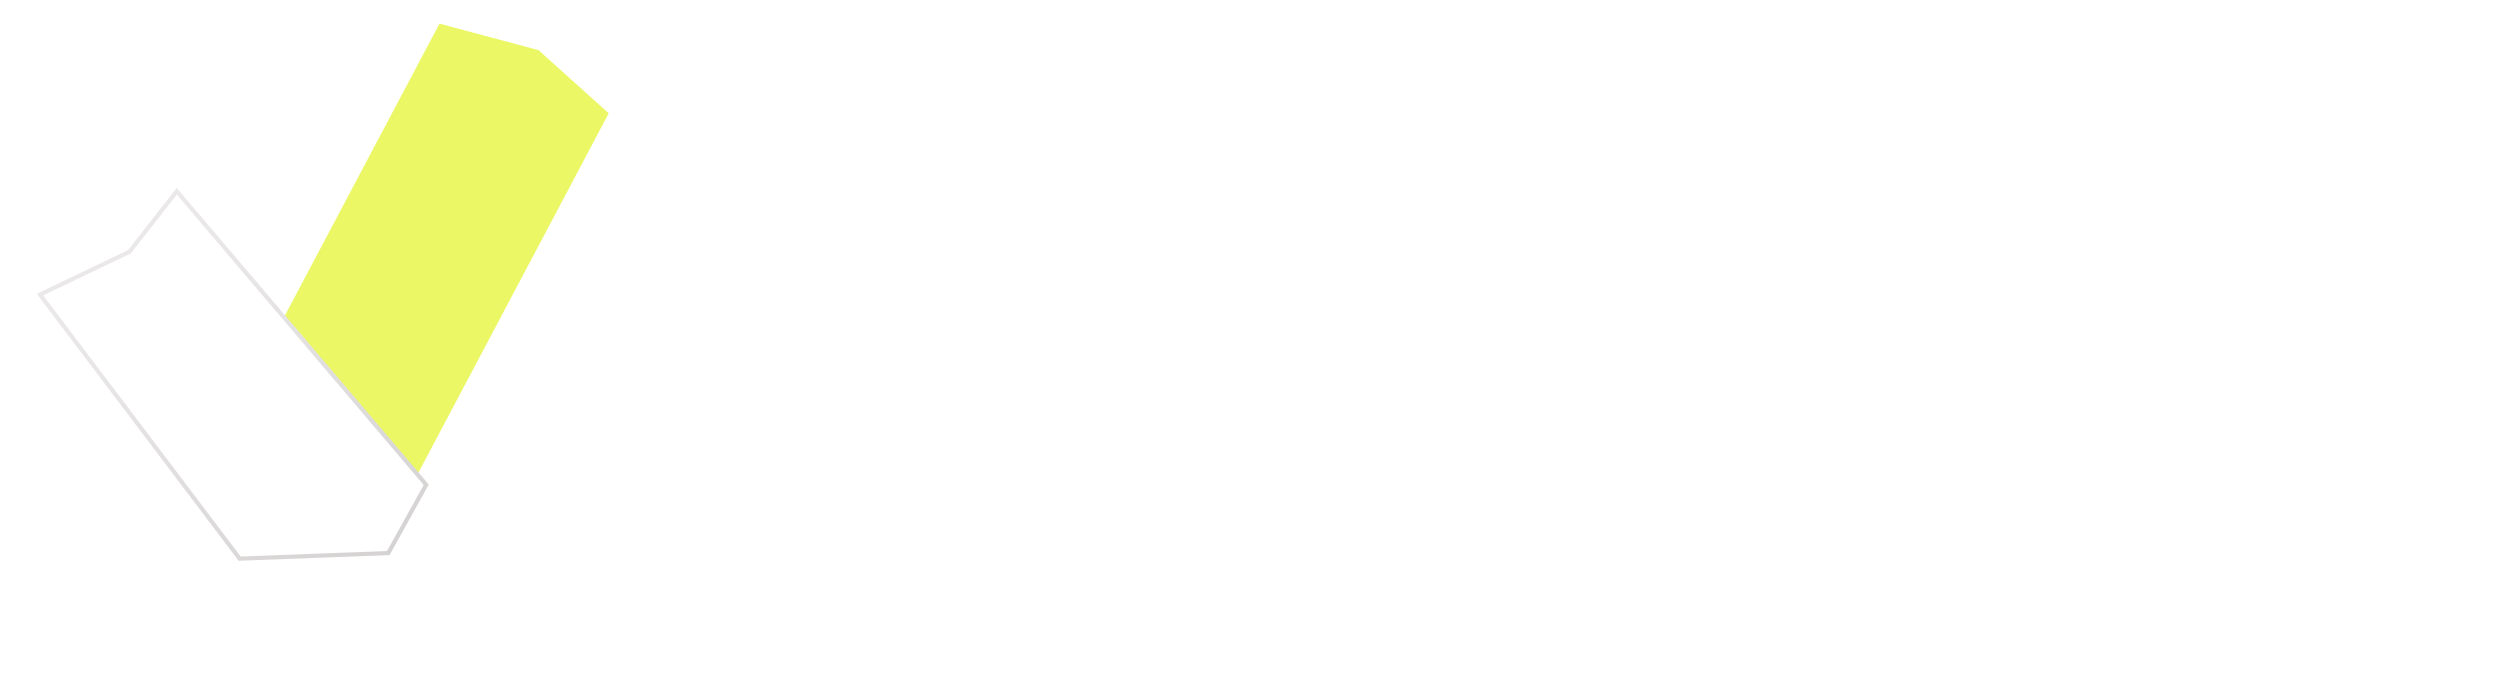 <svg width="599" height="163" viewBox="0 0 599 163" fill="none" xmlns="http://www.w3.org/2000/svg">
<path d="M105.298 5.666L129.031 12.016L145.854 27.144L91.047 130.633L50.491 109.156L105.298 5.666Z" fill="#EBF765"/>
<g filter="url(#filter0_d_5_2)">
<path d="M0.806 77.394L22.68 66.929L34.343 52.034L94.732 123.094L85.333 139.999L49.18 141.364L0.806 77.394Z" fill="white"/>
<path d="M1.575 77.581L22.896 67.38L23.002 67.33L23.074 67.237L34.359 52.825L94.127 123.154L85.033 139.51L49.422 140.854L1.575 77.581Z" stroke="url(#paint0_linear_5_2)" stroke-opacity="0.18"/>
</g>
<path d="M147.845 143.148C142.537 143.148 137.958 141.976 134.108 139.633C130.283 137.266 127.33 133.966 125.249 129.734C123.193 125.478 122.165 120.528 122.165 114.885C122.165 109.242 123.193 104.268 125.249 99.965C127.33 95.637 130.223 92.265 133.929 89.85C137.659 87.411 142.011 86.192 146.984 86.192C149.854 86.192 152.687 86.67 155.485 87.626C158.282 88.583 160.829 90.137 163.124 92.289C165.42 94.417 167.249 97.239 168.612 100.754C169.975 104.268 170.656 108.596 170.656 113.737V117.324H128.19V110.007H162.048C162.048 106.899 161.427 104.125 160.183 101.686C158.964 99.247 157.218 97.322 154.947 95.912C152.699 94.501 150.045 93.796 146.984 93.796C143.613 93.796 140.696 94.632 138.233 96.306C135.794 97.956 133.917 100.108 132.602 102.762C131.287 105.416 130.629 108.262 130.629 111.298V116.176C130.629 120.337 131.347 123.864 132.781 126.757C134.24 129.626 136.26 131.814 138.843 133.32C141.425 134.803 144.426 135.544 147.845 135.544C150.069 135.544 152.077 135.233 153.871 134.612C155.688 133.966 157.254 133.009 158.569 131.742C159.884 130.451 160.901 128.849 161.618 126.936L169.795 129.232C168.935 132.005 167.488 134.444 165.456 136.548C163.423 138.629 160.913 140.255 157.924 141.426C154.935 142.574 151.575 143.148 147.845 143.148ZM204.335 143.148C199.744 143.148 195.691 141.988 192.176 139.669C188.661 137.325 185.911 134.026 183.927 129.77C181.942 125.489 180.95 120.432 180.95 114.598C180.95 108.812 181.942 103.79 183.927 99.534C185.911 95.278 188.673 91.99 192.212 89.671C195.751 87.352 199.84 86.192 204.478 86.192C208.065 86.192 210.898 86.79 212.979 87.985C215.083 89.157 216.685 90.496 217.785 92.002C218.909 93.485 219.781 94.704 220.403 95.66H221.12V68.546H229.585V142H221.407V133.536H220.403C219.781 134.54 218.897 135.807 217.749 137.337C216.601 138.844 214.963 140.195 212.835 141.39C210.707 142.562 207.874 143.148 204.335 143.148ZM205.483 135.544C208.878 135.544 211.747 134.659 214.091 132.89C216.434 131.097 218.215 128.622 219.435 125.466C220.654 122.285 221.264 118.615 221.264 114.455C221.264 110.342 220.666 106.743 219.471 103.659C218.275 100.55 216.506 98.135 214.162 96.414C211.819 94.668 208.926 93.796 205.483 93.796C201.896 93.796 198.907 94.716 196.516 96.557C194.149 98.374 192.367 100.849 191.172 103.982C190 107.09 189.414 110.581 189.414 114.455C189.414 118.376 190.012 121.939 191.208 125.143C192.427 128.323 194.221 130.857 196.588 132.746C198.979 134.612 201.944 135.544 205.483 135.544ZM262.474 143.291C258.983 143.291 255.815 142.634 252.97 141.319C250.124 139.98 247.865 138.055 246.191 135.544C244.517 133.009 243.68 129.949 243.68 126.362C243.68 123.206 244.302 120.648 245.545 118.687C246.789 116.702 248.451 115.148 250.531 114.024C252.611 112.9 254.907 112.063 257.417 111.514C259.952 110.94 262.498 110.485 265.057 110.151C268.404 109.72 271.118 109.397 273.199 109.182C275.303 108.943 276.833 108.549 277.789 107.999C278.77 107.449 279.26 106.492 279.26 105.129V104.842C279.26 101.304 278.292 98.554 276.355 96.593C274.442 94.632 271.537 93.652 267.639 93.652C263.598 93.652 260.43 94.537 258.135 96.306C255.839 98.076 254.225 99.965 253.293 101.973L245.259 99.104C246.693 95.756 248.606 93.15 250.997 91.285C253.412 89.396 256.042 88.081 258.888 87.34C261.757 86.574 264.579 86.192 267.352 86.192C269.122 86.192 271.154 86.407 273.45 86.837C275.769 87.244 278.005 88.093 280.157 89.384C282.333 90.675 284.138 92.624 285.572 95.23C287.007 97.836 287.724 101.327 287.724 105.703V142H279.26V134.54H278.83C278.256 135.735 277.299 137.015 275.96 138.377C274.621 139.74 272.84 140.9 270.616 141.857C268.392 142.813 265.679 143.291 262.474 143.291ZM263.766 135.688C267.113 135.688 269.935 135.03 272.23 133.715C274.549 132.4 276.295 130.702 277.467 128.622C278.662 126.542 279.26 124.354 279.26 122.058V114.311C278.901 114.741 278.112 115.136 276.893 115.495C275.697 115.829 274.31 116.128 272.732 116.391C271.178 116.63 269.66 116.846 268.177 117.037C266.719 117.204 265.535 117.348 264.626 117.467C262.427 117.754 260.37 118.221 258.457 118.866C256.568 119.488 255.038 120.432 253.866 121.7C252.719 122.943 252.145 124.641 252.145 126.793C252.145 129.734 253.233 131.957 255.409 133.464C257.609 134.946 260.394 135.688 263.766 135.688ZM311.638 108.859V142H303.174V86.909H311.351V95.517H312.069C313.36 92.719 315.321 90.472 317.951 88.774C320.581 87.053 323.976 86.192 328.137 86.192C331.867 86.192 335.131 86.957 337.929 88.487C340.726 89.994 342.902 92.289 344.456 95.374C346.01 98.434 346.788 102.308 346.788 106.994V142H338.323V107.568C338.323 103.24 337.199 99.869 334.952 97.454C332.704 95.015 329.619 93.796 325.698 93.796C322.996 93.796 320.581 94.381 318.453 95.553C316.349 96.725 314.687 98.434 313.468 100.682C312.248 102.929 311.638 105.655 311.638 108.859ZM386.214 86.909V94.082H357.664V86.909H386.214ZM365.985 73.71H374.45V126.219C374.45 128.61 374.796 130.403 375.49 131.599C376.207 132.77 377.116 133.559 378.216 133.966C379.339 134.348 380.523 134.54 381.766 134.54C382.699 134.54 383.464 134.492 384.062 134.396C384.66 134.277 385.138 134.181 385.496 134.109L387.218 141.713C386.644 141.928 385.843 142.143 384.815 142.359C383.787 142.598 382.484 142.717 380.906 142.717C378.514 142.717 376.171 142.203 373.876 141.175C371.604 140.147 369.715 138.581 368.209 136.477C366.726 134.372 365.985 131.718 365.985 128.514V73.71Z" fill="white"/>
<defs>
<filter id="filter0_d_5_2" x="0.806" y="42.034" width="104.926" height="99.33" filterUnits="userSpaceOnUse" color-interpolation-filters="sRGB">
<feFlood flood-opacity="0" result="BackgroundImageFix"/>
<feColorMatrix in="SourceAlpha" type="matrix" values="0 0 0 0 0 0 0 0 0 0 0 0 0 0 0 0 0 0 127 0" result="hardAlpha"/>
<feOffset dx="8" dy="-7"/>
<feGaussianBlur stdDeviation="1.5"/>
<feComposite in2="hardAlpha" operator="out"/>
<feColorMatrix type="matrix" values="0 0 0 0 0 0 0 0 0 0 0 0 0 0 0 0 0 0 0.34 0"/>
<feBlend mode="normal" in2="BackgroundImageFix" result="effect1_dropShadow_5_2"/>
<feBlend mode="normal" in="SourceGraphic" in2="effect1_dropShadow_5_2" result="shape"/>
</filter>
<linearGradient id="paint0_linear_5_2" x1="19.691" y1="63.114" x2="80.561" y2="143.608" gradientUnits="userSpaceOnUse">
<stop stop-color="#8E8282"/>
<stop offset="0.26" stop-color="#7D7171"/>
<stop offset="1" stop-color="#140606"/>
</linearGradient>
</defs>
</svg>
